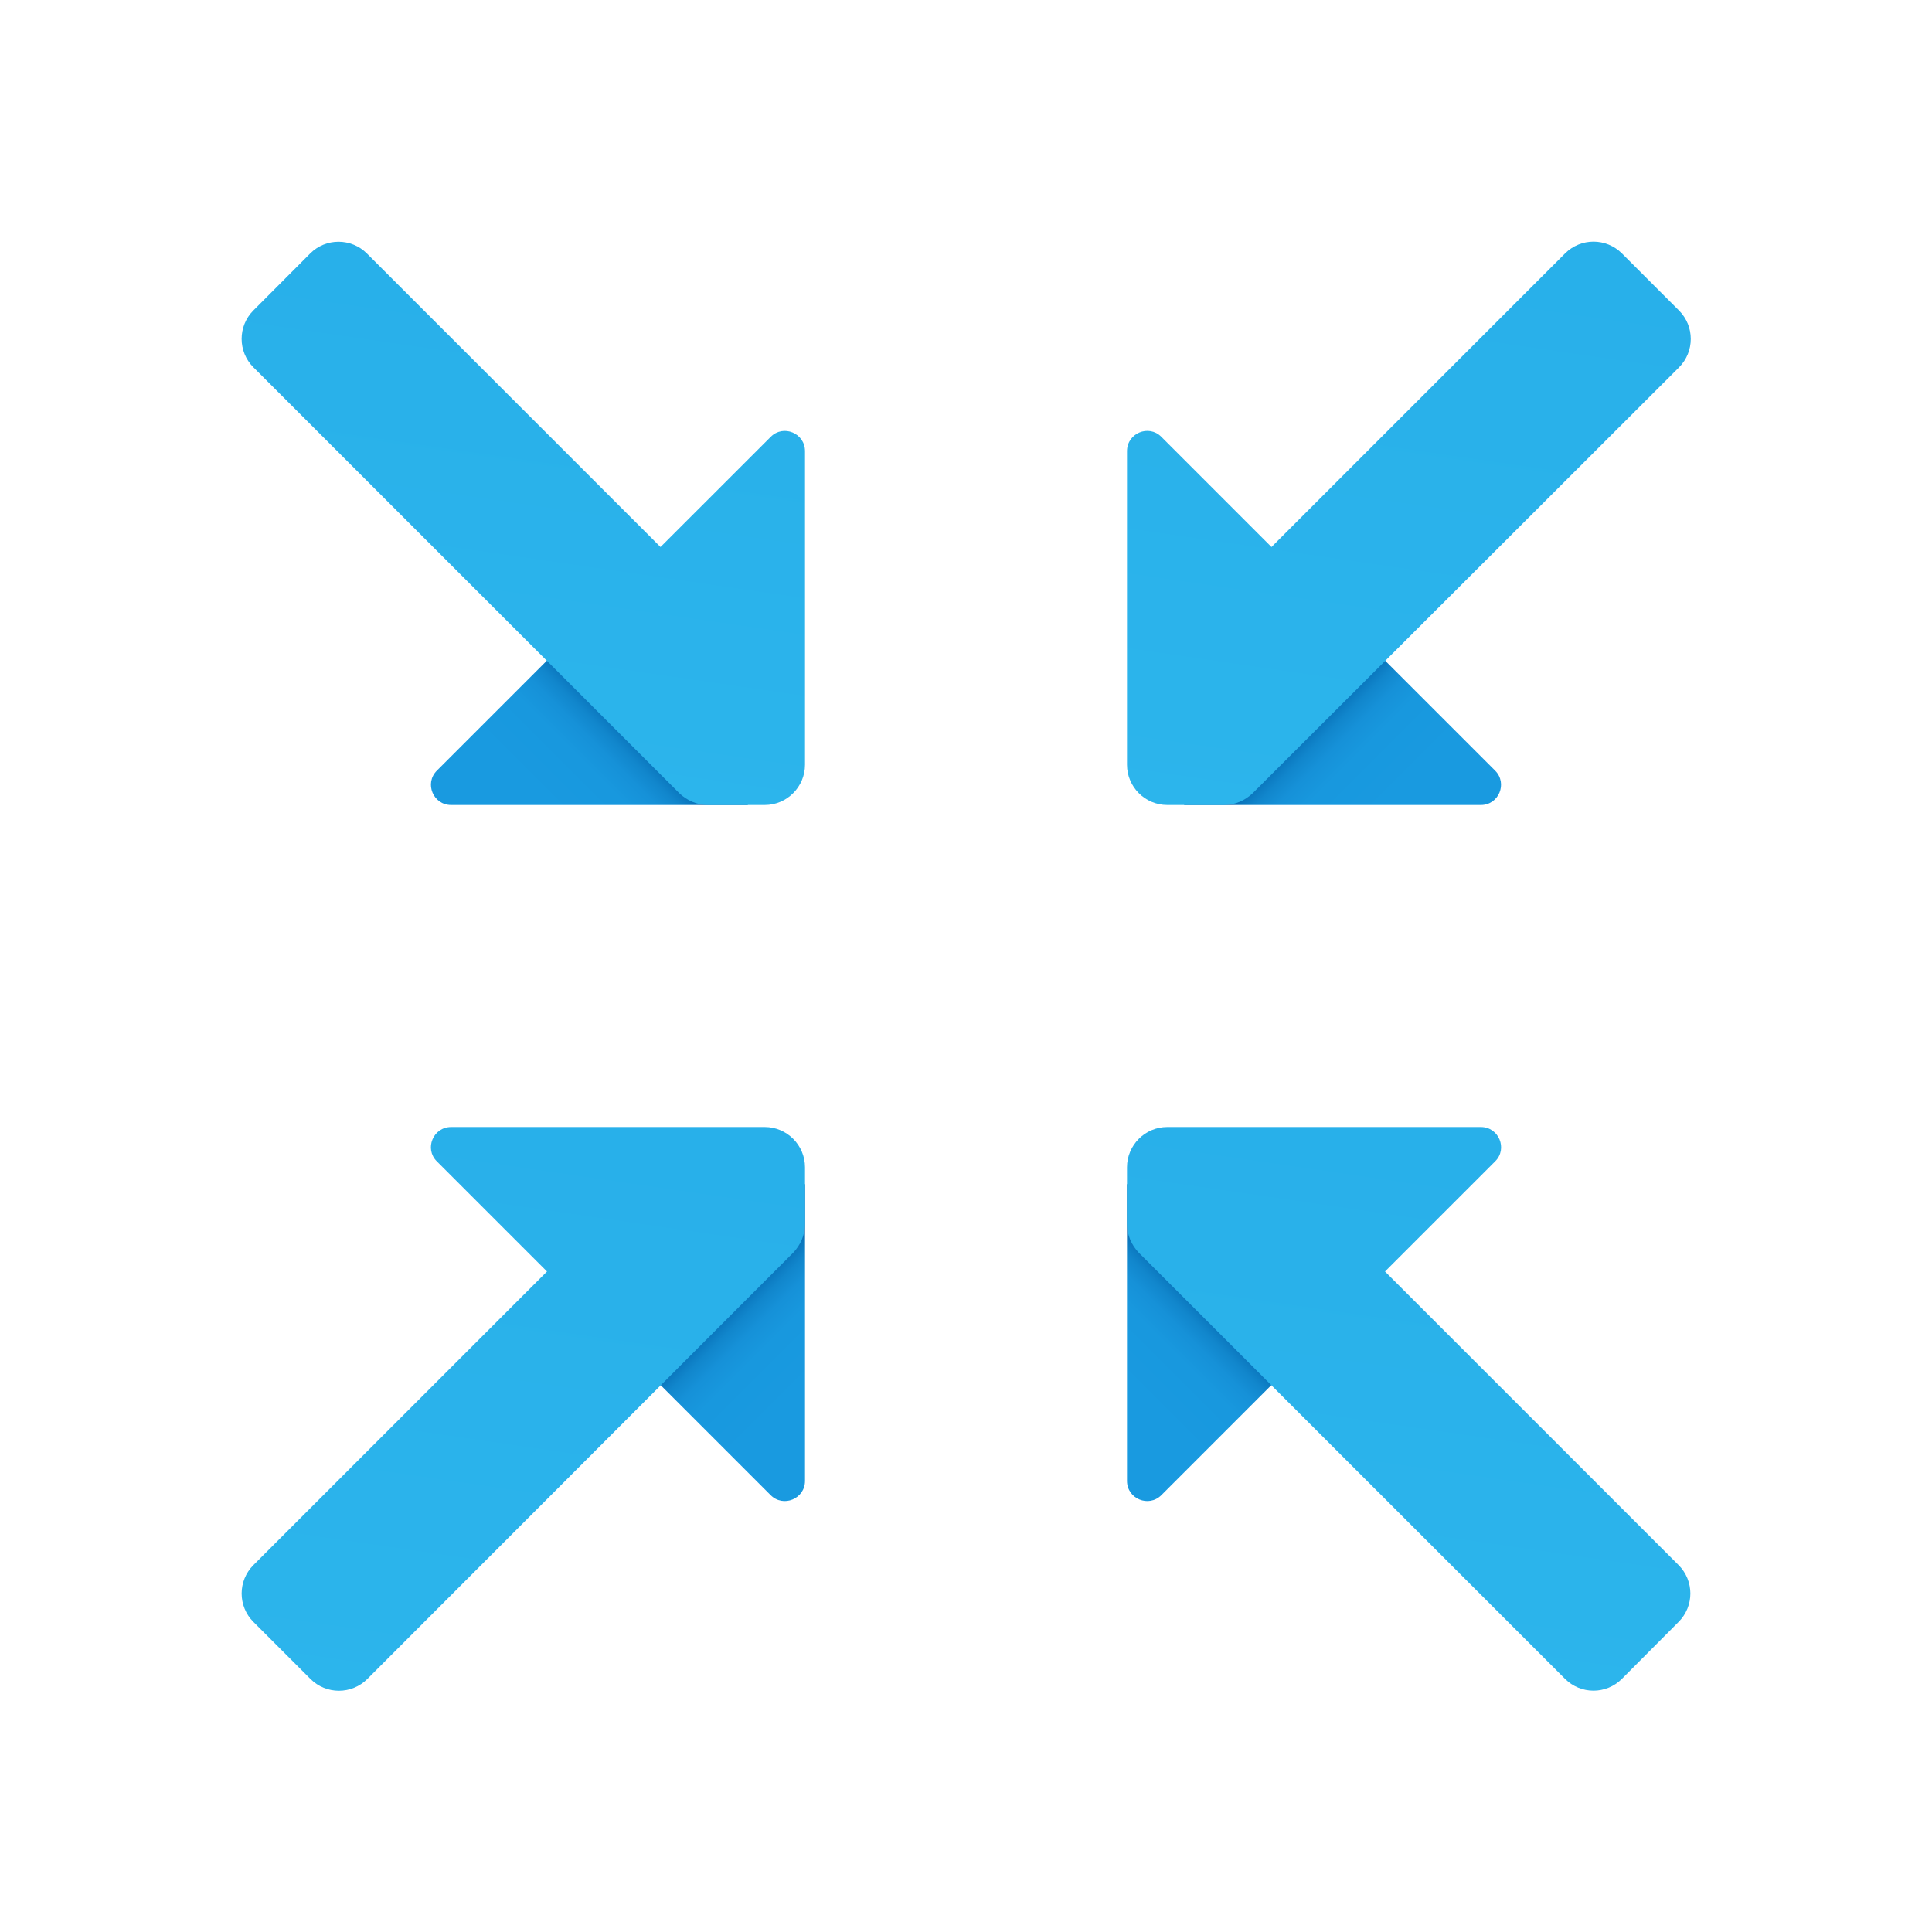 <svg width="24" height="24" viewBox="0 0 24 24" fill="none" xmlns="http://www.w3.org/2000/svg">
<g id="collapse">
<path id="Vector" d="M14 14.707L16.146 16.854L14.427 18.573C14.27 18.73 14 18.619 14 18.396V14.707Z" fill="url(#paint0_linear_206_5675)"/>
<path id="Vector_2" d="M20.852 20.148L20.148 20.855C19.953 21.051 19.637 21.051 19.441 20.855L14.145 15.56C14.055 15.465 14 15.34 14 15.205V14.5C14 14.225 14.225 14 14.5 14H18.395C18.62 14 18.73 14.27 18.575 14.425L17.205 15.795L20.852 19.442C21.047 19.637 21.047 19.953 20.852 20.148Z" fill="url(#paint1_linear_206_5675)"/>
<path id="Vector_3" d="M14.707 10L16.854 7.854L18.573 9.573C18.73 9.73 18.619 10 18.396 10H14.707Z" fill="url(#paint2_linear_206_5675)"/>
<path id="Vector_4" d="M20.857 3.857C21.052 4.052 21.052 4.369 20.857 4.564L15.56 9.855C15.465 9.945 15.34 10 15.205 10H14.5C14.225 10 14 9.775 14 9.5V5.605C14 5.38 14.27 5.27 14.425 5.425L15.795 6.795L19.442 3.148C19.637 2.953 19.953 2.953 20.148 3.148L20.857 3.857Z" fill="url(#paint3_linear_206_5675)"/>
<path id="Vector_5" d="M10 14.707L7.854 16.854L9.573 18.573C9.73 18.73 10 18.619 10 18.396V14.707Z" fill="url(#paint4_linear_206_5675)"/>
<path id="Vector_6" d="M10 14.5V15.205C10 15.34 9.945 15.465 9.855 15.56L4.564 20.856C4.369 21.052 4.051 21.052 3.856 20.856L3.148 20.148C2.953 19.953 2.953 19.637 3.148 19.442L6.795 15.795L5.425 14.425C5.27 14.27 5.38 14 5.605 14H9.5C9.775 14 10 14.225 10 14.5Z" fill="url(#paint5_linear_206_5675)"/>
<path id="Vector_7" d="M9.293 10L7.146 7.854L5.427 9.573C5.269 9.73 5.381 10 5.604 10H9.293Z" fill="url(#paint6_linear_206_5675)"/>
<path id="Vector_8" d="M10 5.605V9.5C10 9.775 9.775 10 9.5 10H8.795C8.66 10 8.535 9.945 8.44 9.855L3.148 4.563C2.953 4.368 2.953 4.052 3.147 3.857L3.852 3.15C4.046 2.954 4.364 2.954 4.559 3.15L8.205 6.795L9.575 5.426C9.73 5.27 10 5.38 10 5.605Z" fill="url(#paint7_linear_206_5675)"/>
</g>
<defs>
<linearGradient id="paint0_linear_206_5675" x1="13.229" y1="17.625" x2="14.787" y2="16.067" gradientUnits="userSpaceOnUse">
<stop offset="0.365" stop-color="#199AE0"/>
<stop offset="0.699" stop-color="#1898DE"/>
<stop offset="0.819" stop-color="#1691D8"/>
<stop offset="0.905" stop-color="#1186CC"/>
<stop offset="0.974" stop-color="#0A75BC"/>
<stop offset="1" stop-color="#076CB3"/>
</linearGradient>
<linearGradient id="paint1_linear_206_5675" x1="15.47" y1="31.095" x2="20.477" y2="-3.32" gradientUnits="userSpaceOnUse">
<stop stop-color="#32BDEF"/>
<stop offset="1" stop-color="#1EA2E4"/>
</linearGradient>
<linearGradient id="paint2_linear_206_5675" x1="17.634" y1="10.784" x2="16.076" y2="9.226" gradientUnits="userSpaceOnUse">
<stop offset="0.365" stop-color="#199AE0"/>
<stop offset="0.699" stop-color="#1898DE"/>
<stop offset="0.819" stop-color="#1691D8"/>
<stop offset="0.905" stop-color="#1186CC"/>
<stop offset="0.974" stop-color="#0A75BC"/>
<stop offset="1" stop-color="#076CB3"/>
</linearGradient>
<linearGradient id="paint3_linear_206_5675" x1="14.97" y1="22.32" x2="20.691" y2="-17.008" gradientUnits="userSpaceOnUse">
<stop stop-color="#32BDEF"/>
<stop offset="1" stop-color="#1EA2E4"/>
</linearGradient>
<linearGradient id="paint4_linear_206_5675" x1="10.781" y1="17.638" x2="9.223" y2="16.08" gradientUnits="userSpaceOnUse">
<stop offset="0.365" stop-color="#199AE0"/>
<stop offset="0.699" stop-color="#1898DE"/>
<stop offset="0.819" stop-color="#1691D8"/>
<stop offset="0.905" stop-color="#1186CC"/>
<stop offset="0.974" stop-color="#0A75BC"/>
<stop offset="1" stop-color="#076CB3"/>
</linearGradient>
<linearGradient id="paint5_linear_206_5675" x1="4.208" y1="33.261" x2="9.932" y2="-6.088" gradientUnits="userSpaceOnUse">
<stop stop-color="#32BDEF"/>
<stop offset="1" stop-color="#1EA2E4"/>
</linearGradient>
<linearGradient id="paint6_linear_206_5675" x1="6.375" y1="10.772" x2="7.934" y2="9.213" gradientUnits="userSpaceOnUse">
<stop offset="0.365" stop-color="#199AE0"/>
<stop offset="0.699" stop-color="#1898DE"/>
<stop offset="0.819" stop-color="#1691D8"/>
<stop offset="0.905" stop-color="#1186CC"/>
<stop offset="0.974" stop-color="#0A75BC"/>
<stop offset="1" stop-color="#076CB3"/>
</linearGradient>
<linearGradient id="paint7_linear_206_5675" x1="4.678" y1="19.388" x2="9.341" y2="-12.668" gradientUnits="userSpaceOnUse">
<stop stop-color="#32BDEF"/>
<stop offset="1" stop-color="#1EA2E4"/>
</linearGradient>
</defs>
</svg>
